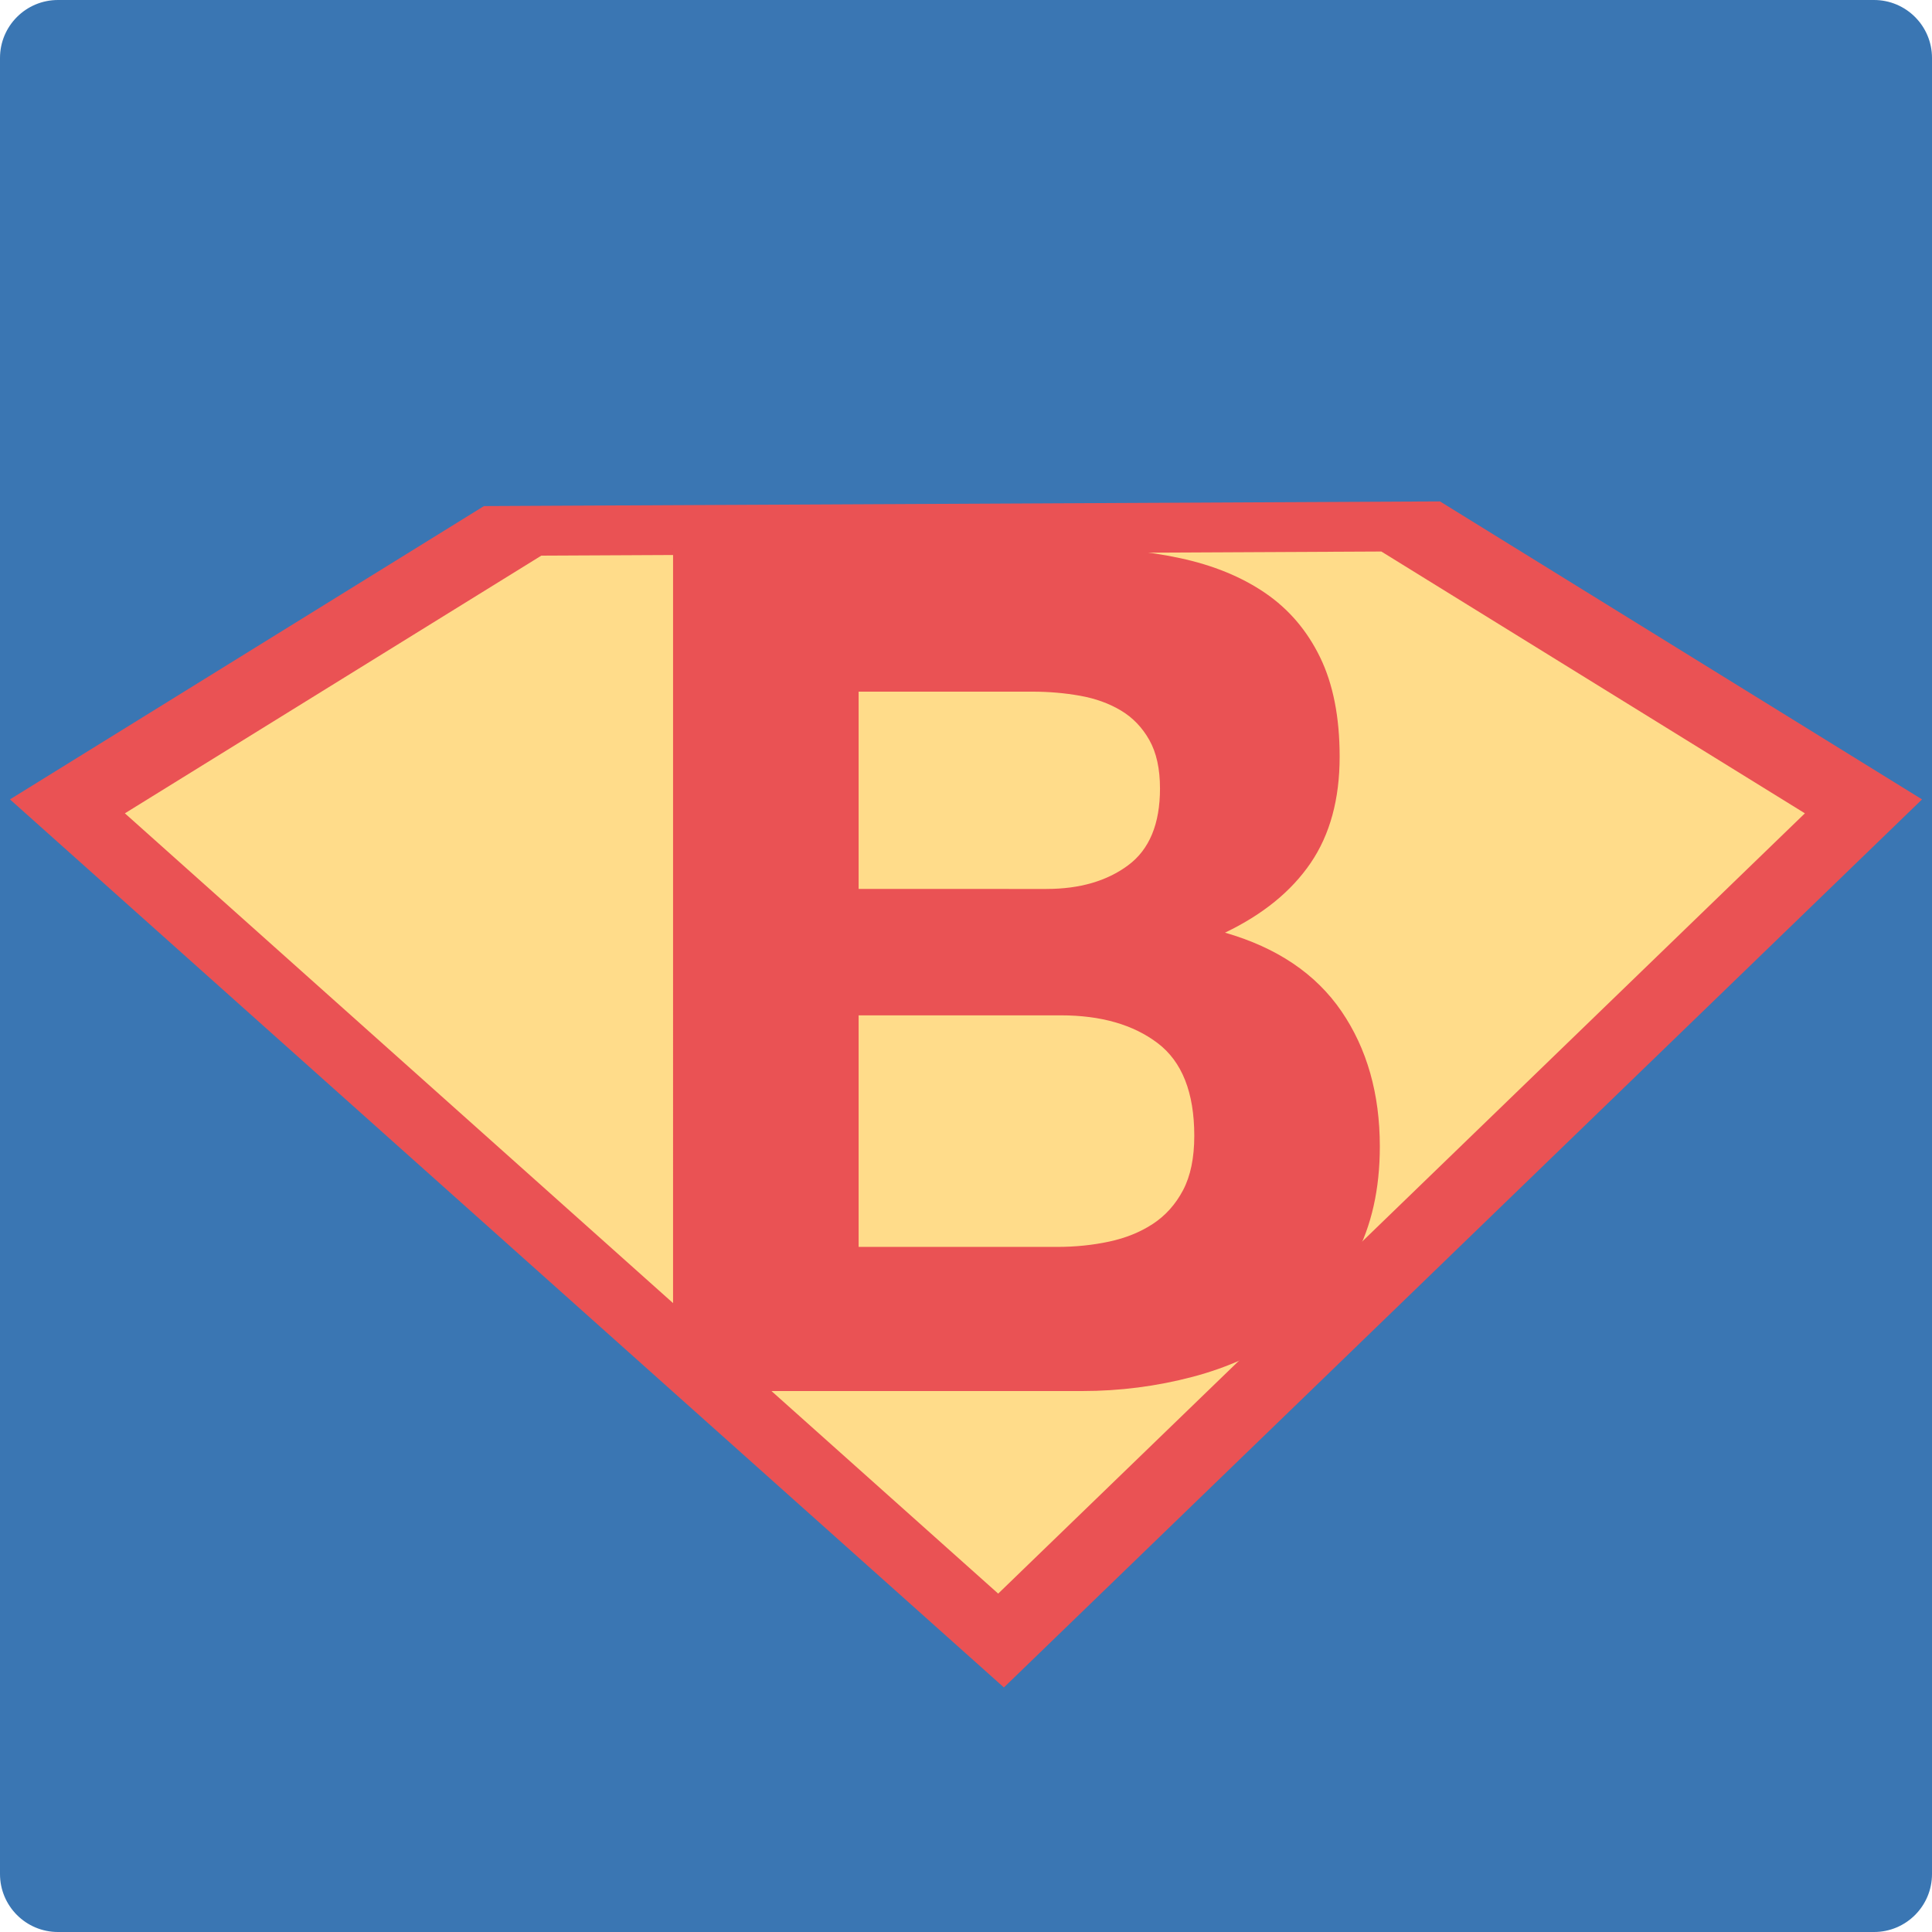 <?xml version="1.0" encoding="utf-8"?>
<!-- Generator: Adobe Illustrator 16.0.0, SVG Export Plug-In . SVG Version: 6.00 Build 0)  -->
<!DOCTYPE svg PUBLIC "-//W3C//DTD SVG 1.1//EN" "http://www.w3.org/Graphics/SVG/1.1/DTD/svg11.dtd">
<svg version="1.1" id="Capa_1" xmlns="http://www.w3.org/2000/svg" xmlns:xlink="http://www.w3.org/1999/xlink" x="0px" y="0px"
	 width="400px" height="400px" viewBox="0 0 400 400" enable-background="new 0 0 400 400" xml:space="preserve">
<path fill="#3A76B3" d="M400,388c0,6.627-5.373,12-12,12H12c-6.627,0-12-5.373-12-12V12C0,5.373,5.373,0,12,0h376
	c6.627,0,12,5.373,12,12V388z"/>
<g>
	<polyline fill="#EA5254" points="207.847,349.37 2.063,165.505 100.196,104.778 298.134,103.812 397.937,165.505 	"/>
	<polyline fill="#FFDC8A" points="206.664,329.94 25.856,168.39 112.08,115.035 285.993,114.186 373.684,168.39 	"/>
	<g>
		<path fill="#EA5254" d="M221.569,113.356c8.318,0,15.904,0.734,22.756,2.202c6.854,1.468,12.725,3.875,17.619,7.215
			c4.893,3.344,8.686,7.79,11.377,13.332c2.693,5.545,4.039,12.394,4.039,20.545c0,8.808-2,16.145-5.996,22.014
			c-3.998,5.871-9.908,10.682-17.74,14.434c10.768,3.099,18.801,8.52,24.104,16.263c5.297,7.75,7.951,17.087,7.951,28.007
			c0,8.809-1.711,16.433-5.137,22.872c-3.428,6.442-8.037,11.701-13.826,15.774c-5.793,4.081-12.4,7.094-19.82,9.051
			c-7.426,1.957-15.049,2.936-22.881,2.936h-84.664V113.356H221.569z M216.677,184.047c6.852,0,12.479-1.628,16.881-4.893
			c4.406-3.26,6.607-8.562,6.607-15.899c0-4.075-0.732-7.418-2.201-10.028c-1.469-2.607-3.424-4.647-5.875-6.115
			c-2.443-1.466-5.258-2.484-8.439-3.057c-3.182-0.568-6.486-0.856-9.91-0.856h-35.971v40.849H216.677z M218.878,258.158
			c3.75,0,7.342-0.364,10.768-1.101c3.424-0.733,6.441-1.954,9.053-3.669c2.607-1.713,4.686-4.034,6.24-6.971
			c1.547-2.933,2.324-6.686,2.324-11.25c0-8.967-2.531-15.367-7.588-19.203c-5.059-3.828-11.742-5.749-20.062-5.749h-41.844v47.942
			H218.878z"/>
	</g>
</g>
</svg>
